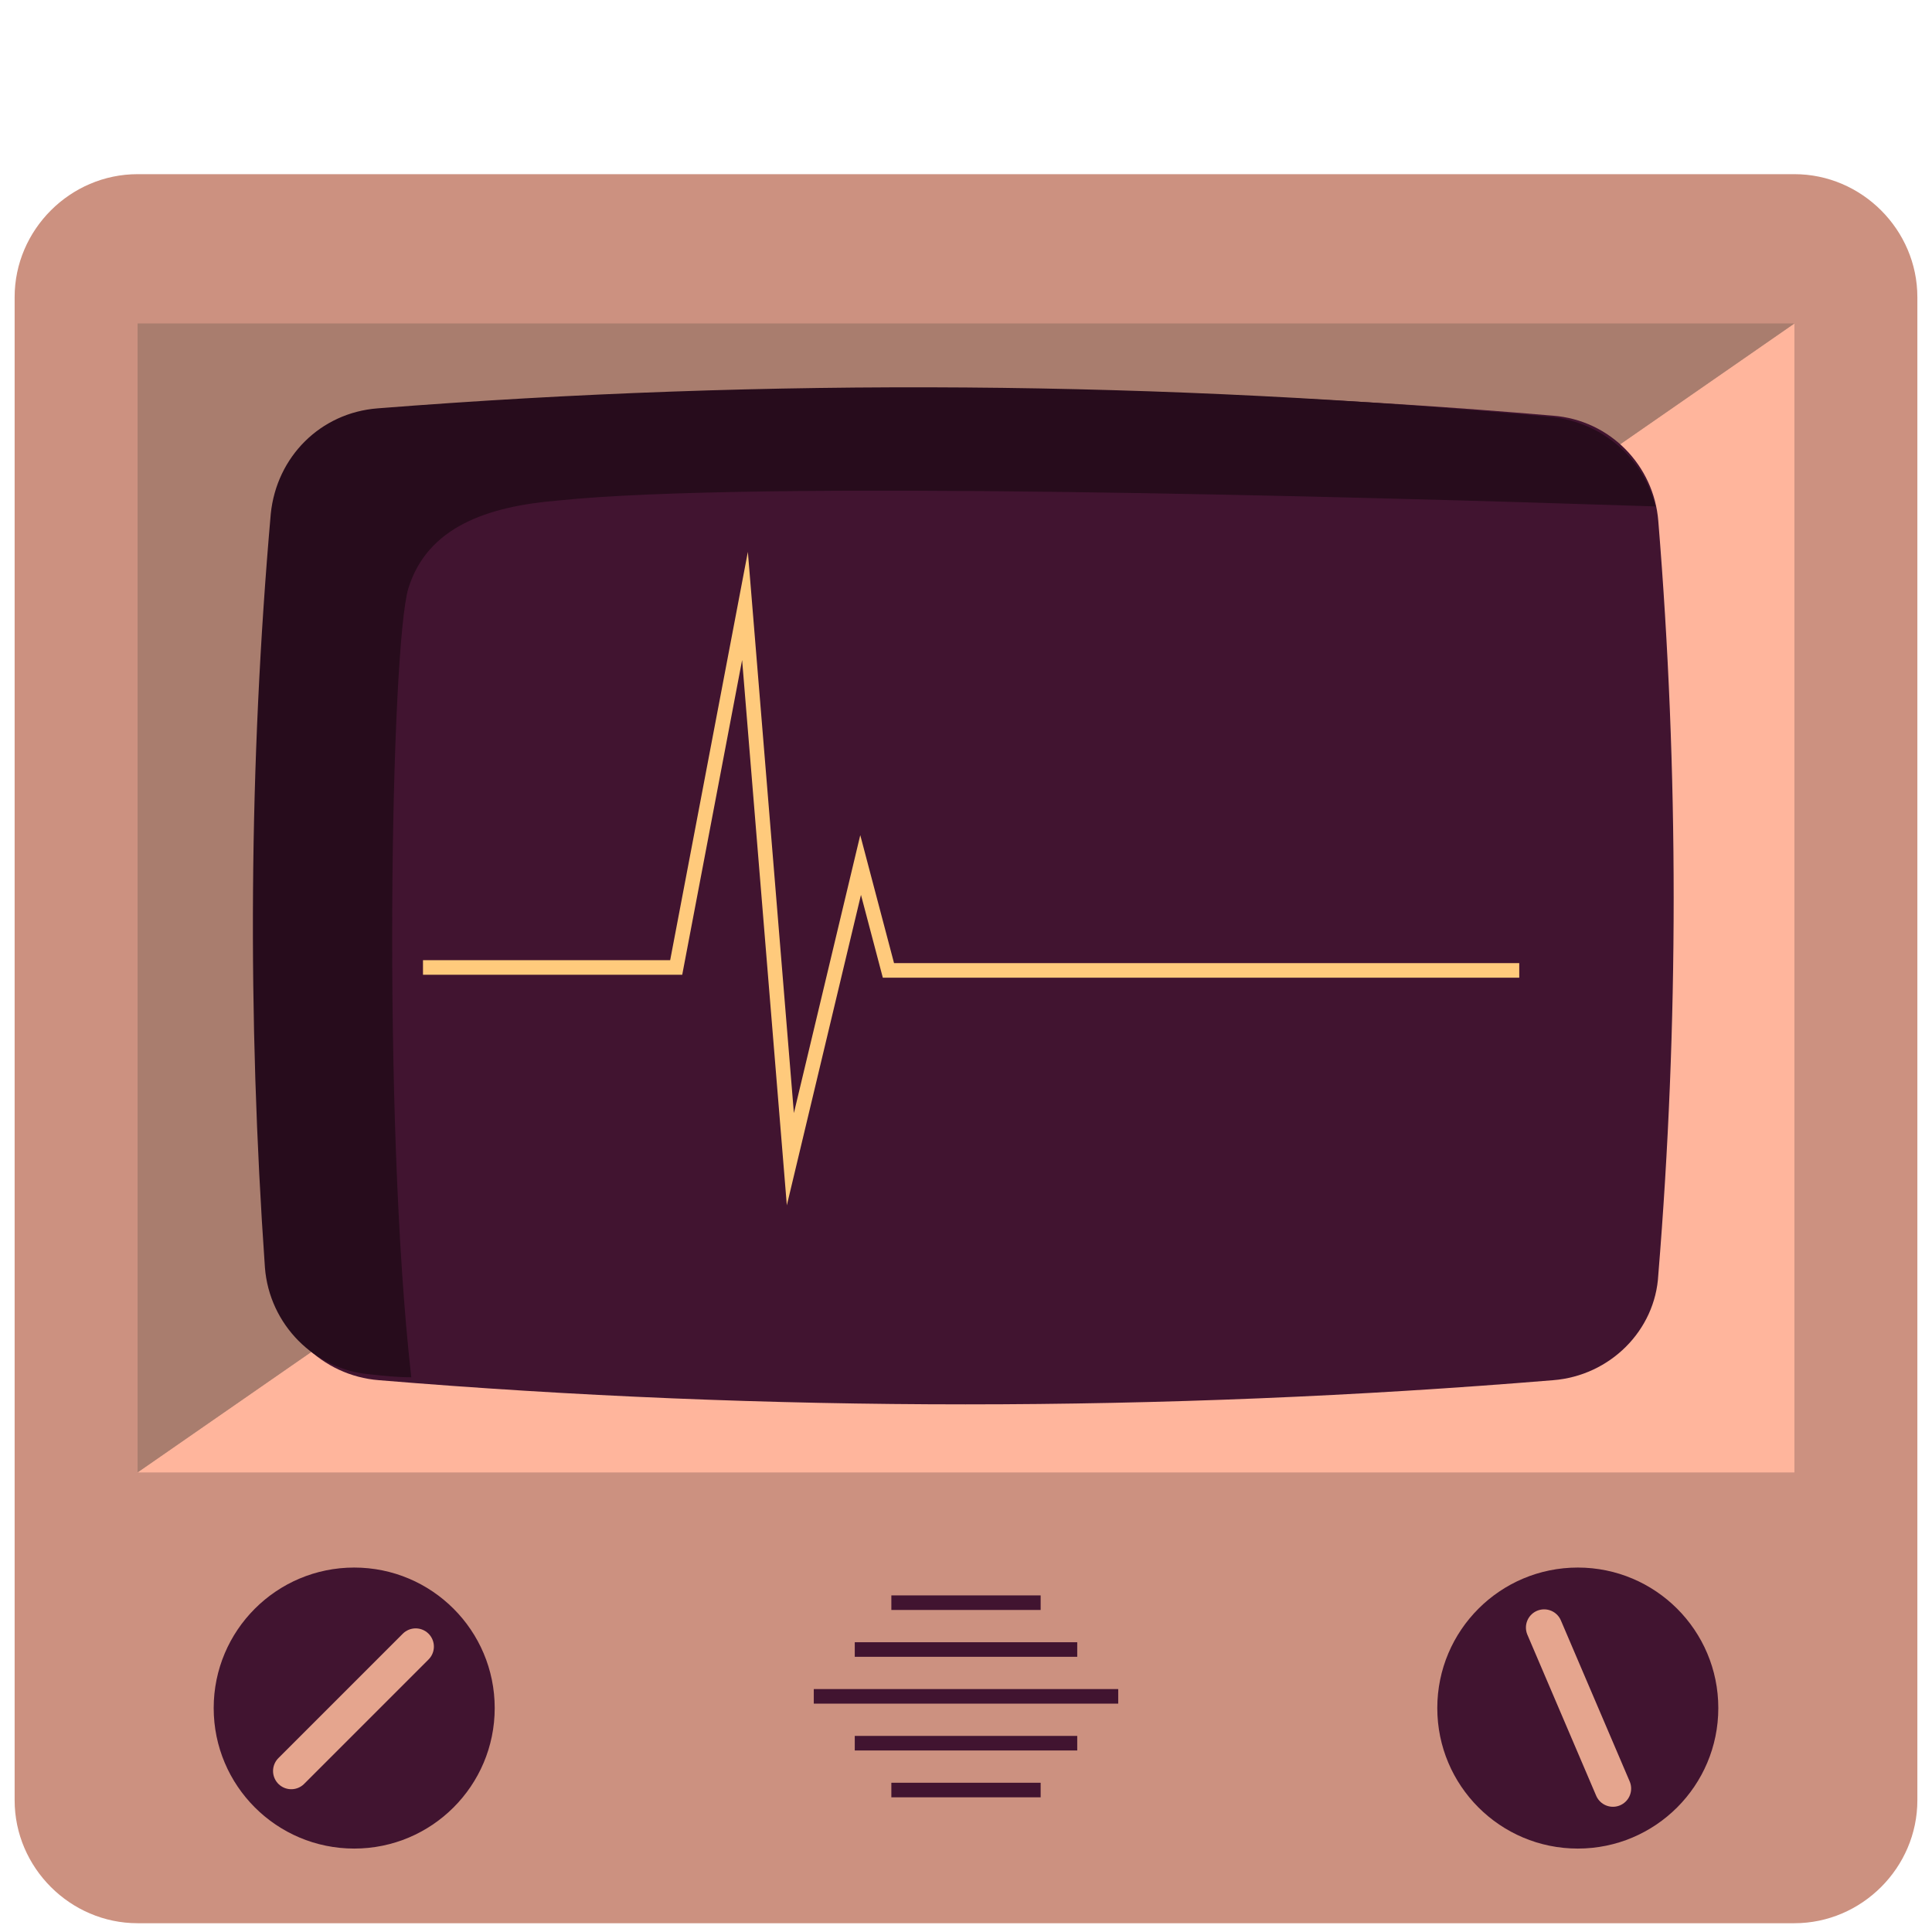 <?xml version="1.0" encoding="utf-8"?>
<!-- Generator: Adobe Illustrator 22.1.0, SVG Export Plug-In . SVG Version: 6.00 Build 0)  -->
<svg version="1.1" id="Layer_1" xmlns="http://www.w3.org/2000/svg" xmlns:xlink="http://www.w3.org/1999/xlink" x="0px" y="0px"
	 viewBox="0 0 132 132" style="enable-background:new 0 0 132 132;" xml:space="preserve">
<style type="text/css">
	.st0{fill:#CC9180;}
	.st1{fill:#FFB59C;}
	.st2{fill:#A97D6E;}
	.st3{fill:#411430;}
	.st4{fill:none;stroke:#E5A58E;stroke-width:2.489;stroke-linecap:round;stroke-linejoin:round;stroke-miterlimit:10;}
	.st5{fill:none;stroke:#411430;stroke-width:0.995;stroke-miterlimit:10;}
	.st6{fill:none;stroke:#FFCA7C;stroke-width:0.995;stroke-miterlimit:10;}
	.st7{fill:#270C1C;}
</style>
<g>
	<path class="st0" d="M122.6,131.4H9.4c-4.6,0-8.4-3.8-8.4-8.4V20.3c0-4.6,3.8-8.4,8.4-8.4h113.2c4.6,0,8.4,3.8,8.4,8.4V123
		C131,127.6,127.2,131.4,122.6,131.4z"/>
	<polygon class="st1" points="9.4,100.6 9.4,100.6 122.6,100.6 122.6,22.1 	"/>
	<polygon class="st2" points="122.6,22.1 9.4,22.1 9.4,100.6 122.6,22.1 	"/>
	<g>
		<g>
			<circle class="st3" cx="24.2" cy="116.7" r="9.6"/>
			<line class="st4" x1="28.4" y1="112.5" x2="19.9" y2="121"/>
		</g>
		<g>
			<circle class="st3" cx="107.8" cy="116.7" r="9.6"/>
			<line class="st4" x1="105.5" y1="111.2" x2="110.2" y2="122.2"/>
		</g>
	</g>
	<path class="st3" d="M106.1,94.3c-26.7,2.2-53.6,2.2-80.2,0c-3.9-0.3-7-3.4-7.3-7.2c-1.4-17.1-1.4-34.4,0-51.5
		c0.3-3.9,3.4-6.9,7.2-7.2c26.7-2.3,53.6-2.3,80.3,0c3.9,0.3,6.9,3.4,7.2,7.2c1.4,17.1,1.4,34.4,0,51.5
		C113.1,90.9,110,94,106.1,94.3z"/>
	<g>
		<g>
			<line class="st5" x1="60.9" y1="109.5" x2="71.1" y2="109.5"/>
			<line class="st5" x1="58.4" y1="112.7" x2="73.6" y2="112.7"/>
			<line class="st5" x1="55.6" y1="115.9" x2="76.4" y2="115.9"/>
		</g>
		<g>
			<line class="st5" x1="71.1" y1="122.3" x2="60.9" y2="122.3"/>
			<line class="st5" x1="73.6" y1="119.1" x2="58.4" y2="119.1"/>
		</g>
	</g>
	<polyline class="st6" points="28.9,66.1 46.2,66.1 50.9,41.4 54,79.2 58.8,59.1 60.7,66.3 103.8,66.3 	"/>
	<path class="st7" d="M27.9,40.2c1.3-4.2,5.4-5.6,10.2-6c13.4-1.4,53.8-0.3,75,0.4c-0.8-3.3-3.6-5.7-7-6.1
		c-26.6-2.5-53.6-2.7-80.3-0.6c-3.9,0.3-6.9,3.3-7.3,7.2c-1.5,17.1-1.6,34.4-0.4,51.5c0.3,3.9,3.4,7,7.2,7.3
		c0.9,0.1,1.8,0.2,2.8,0.2C26.1,76.5,26.7,44.2,27.9,40.2z"/>
</g>
</svg>
